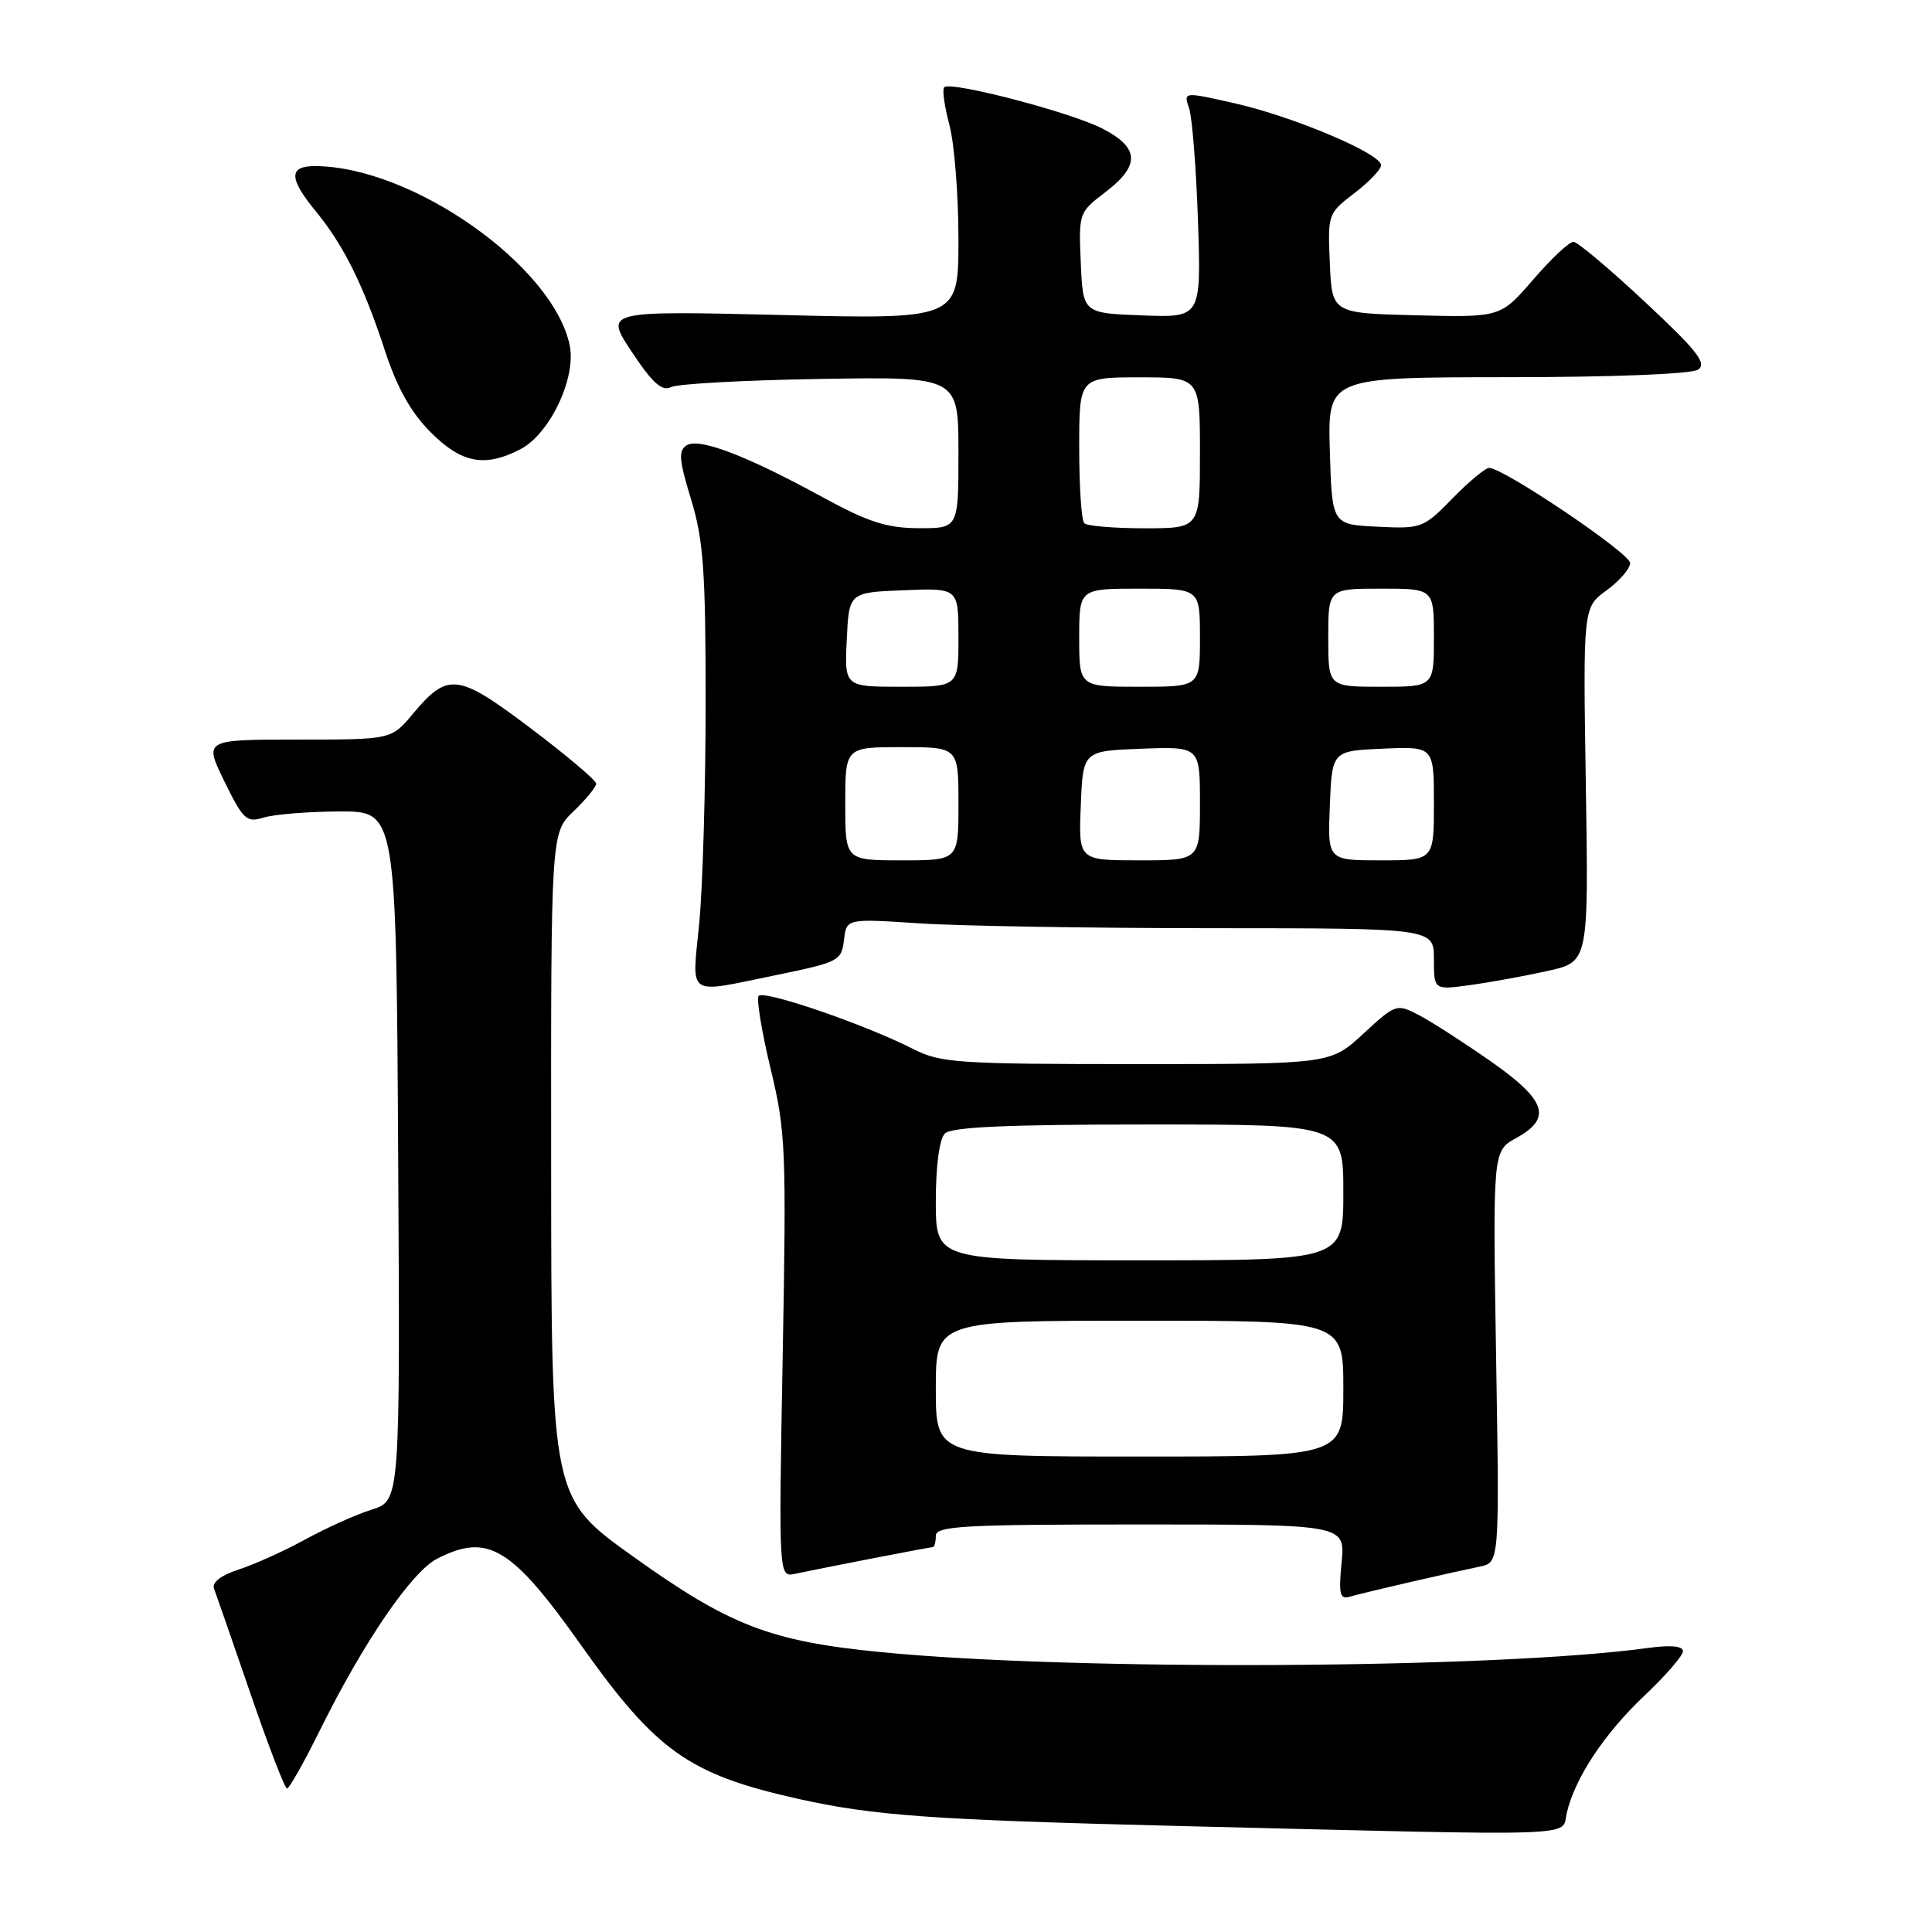 <?xml version="1.0" encoding="UTF-8" standalone="no"?>
<!DOCTYPE svg PUBLIC "-//W3C//DTD SVG 1.1//EN" "http://www.w3.org/Graphics/SVG/1.1/DTD/svg11.dtd" >
<svg xmlns="http://www.w3.org/2000/svg" xmlns:xlink="http://www.w3.org/1999/xlink" version="1.1" viewBox="0 0 256 256">
 <g >
 <path fill="currentColor"
d=" M 207.60 240.25 C 208.68 235.60 212.56 229.73 217.90 224.68 C 220.71 222.03 223.00 219.38 223.00 218.80 C 223.00 218.10 221.37 217.95 218.32 218.37 C 198.18 221.13 142.19 221.43 116.68 218.91 C 102.05 217.47 96.67 215.39 83.91 206.26 C 73.05 198.50 73.05 198.50 73.03 154.44 C 73.00 110.37 73.00 110.37 76.00 107.50 C 77.65 105.92 79.00 104.27 79.00 103.84 C 79.00 103.41 75.10 100.11 70.33 96.51 C 60.61 89.18 59.36 89.03 54.68 94.62 C 51.85 98.00 51.85 98.00 39.44 98.00 C 27.02 98.00 27.02 98.00 29.74 103.55 C 32.24 108.65 32.67 109.04 34.98 108.32 C 36.37 107.90 40.88 107.54 45.00 107.52 C 52.50 107.50 52.50 107.50 52.76 153.17 C 53.02 198.84 53.02 198.84 49.26 200.03 C 47.19 200.68 43.25 202.45 40.50 203.96 C 37.75 205.47 33.78 207.27 31.68 207.95 C 29.27 208.74 28.05 209.68 28.36 210.50 C 28.63 211.21 30.80 217.46 33.18 224.39 C 35.56 231.32 37.74 236.99 38.03 236.99 C 38.32 237.00 40.29 233.51 42.40 229.25 C 48.15 217.63 54.51 208.30 57.90 206.55 C 64.62 203.08 67.76 204.96 77.02 218.03 C 86.96 232.05 91.27 235.10 105.64 238.33 C 115.71 240.59 123.44 241.14 156.07 241.95 C 210.74 243.29 206.86 243.42 207.60 240.25 Z  M 187.00 209.60 C 190.57 208.78 194.67 207.87 196.09 207.58 C 198.69 207.04 198.69 207.04 198.24 179.77 C 197.80 152.50 197.80 152.50 200.90 150.80 C 205.72 148.15 204.92 145.80 197.46 140.58 C 193.86 138.07 189.59 135.32 187.96 134.48 C 185.06 132.98 184.92 133.03 180.64 136.98 C 176.28 141.00 176.28 141.00 150.60 141.00 C 126.95 141.00 124.61 140.84 121.03 139.01 C 114.57 135.72 101.06 131.09 100.51 131.98 C 100.23 132.44 100.95 136.80 102.12 141.66 C 104.12 149.95 104.21 152.31 103.71 179.75 C 103.18 208.99 103.18 208.99 105.34 208.54 C 109.60 207.64 123.22 205.00 123.61 205.00 C 123.82 205.00 124.00 204.32 124.00 203.50 C 124.00 202.20 127.68 202.00 151.13 202.00 C 178.25 202.00 178.25 202.00 177.77 207.02 C 177.36 211.29 177.53 211.97 178.89 211.56 C 179.78 211.30 183.43 210.42 187.00 209.60 Z  M 103.00 129.17 C 111.13 127.50 111.51 127.30 111.83 124.57 C 112.16 121.71 112.16 121.71 121.83 122.35 C 127.15 122.70 144.66 122.99 160.75 122.99 C 190.00 123.00 190.00 123.00 190.00 127.09 C 190.00 131.19 190.00 131.19 194.84 130.52 C 197.50 130.16 202.11 129.31 205.09 128.65 C 210.50 127.45 210.50 127.45 210.13 103.97 C 209.76 80.50 209.76 80.50 212.88 78.22 C 214.60 76.97 216.00 75.34 216.00 74.60 C 216.00 73.32 199.22 62.00 197.32 62.00 C 196.82 62.00 194.63 63.82 192.46 66.04 C 188.62 69.98 188.36 70.08 182.51 69.79 C 176.50 69.50 176.50 69.50 176.21 59.75 C 175.93 50.00 175.93 50.00 199.71 49.98 C 213.74 49.98 224.12 49.56 225.00 48.98 C 226.22 48.17 224.90 46.48 218.00 40.04 C 213.32 35.66 209.05 32.07 208.50 32.04 C 207.95 32.02 205.55 34.27 203.17 37.03 C 198.83 42.06 198.83 42.06 187.67 41.78 C 176.50 41.50 176.50 41.50 176.21 34.90 C 175.92 28.39 175.96 28.27 179.46 25.60 C 181.41 24.11 183.00 22.44 183.00 21.89 C 183.00 20.36 171.39 15.45 163.65 13.70 C 156.81 12.15 156.81 12.15 157.56 14.33 C 157.97 15.52 158.50 22.26 158.74 29.29 C 159.16 42.09 159.16 42.09 151.33 41.79 C 143.50 41.50 143.50 41.50 143.21 34.83 C 142.92 28.24 142.95 28.14 146.46 25.47 C 151.13 21.90 151.01 19.56 146.02 17.01 C 141.77 14.84 125.95 10.72 125.11 11.56 C 124.83 11.84 125.14 14.08 125.80 16.55 C 126.46 19.01 127.00 25.82 127.00 31.67 C 127.00 42.31 127.00 42.31 103.55 41.74 C 80.10 41.18 80.10 41.18 83.72 46.63 C 86.47 50.78 87.72 51.89 88.92 51.29 C 89.79 50.86 98.71 50.37 108.75 50.21 C 127.00 49.91 127.00 49.91 127.00 59.96 C 127.00 70.00 127.00 70.00 121.75 69.99 C 117.51 69.97 115.06 69.19 109.00 65.88 C 98.85 60.34 92.66 57.98 90.99 59.00 C 89.87 59.70 89.97 60.94 91.57 66.17 C 93.21 71.55 93.50 75.59 93.50 93.00 C 93.50 104.28 93.12 117.44 92.66 122.25 C 91.69 132.33 90.73 131.68 103.00 129.17 Z  M 68.95 59.53 C 72.85 57.51 76.38 50.08 75.49 45.76 C 73.30 35.21 54.62 22.06 41.75 22.01 C 38.23 22.00 38.26 23.64 41.86 28.02 C 45.55 32.51 48.17 37.80 51.02 46.50 C 52.61 51.36 54.44 54.64 57.04 57.25 C 61.14 61.38 64.23 61.97 68.95 59.53 Z  M 124.00 184.00 C 124.00 175.00 124.00 175.00 151.00 175.00 C 178.00 175.00 178.00 175.00 178.00 184.00 C 178.00 193.00 178.00 193.00 151.00 193.00 C 124.00 193.00 124.00 193.00 124.00 184.00 Z  M 124.00 159.20 C 124.00 154.47 124.47 150.93 125.20 150.20 C 126.07 149.33 133.47 149.00 152.20 149.00 C 178.00 149.00 178.00 149.00 178.00 158.00 C 178.00 167.00 178.00 167.00 151.00 167.00 C 124.00 167.00 124.00 167.00 124.00 159.20 Z  M 112.00 106.50 C 112.00 99.00 112.00 99.00 119.50 99.00 C 127.00 99.00 127.00 99.00 127.00 106.50 C 127.00 114.00 127.00 114.00 119.50 114.00 C 112.00 114.00 112.00 114.00 112.00 106.50 Z  M 143.21 106.75 C 143.50 99.50 143.50 99.50 151.25 99.21 C 159.00 98.92 159.00 98.92 159.00 106.46 C 159.00 114.00 159.00 114.00 150.96 114.00 C 142.91 114.00 142.91 114.00 143.21 106.75 Z  M 176.21 106.75 C 176.50 99.50 176.50 99.50 183.25 99.20 C 190.00 98.91 190.00 98.91 190.00 106.45 C 190.00 114.00 190.00 114.00 182.96 114.00 C 175.91 114.00 175.91 114.00 176.21 106.75 Z  M 112.20 84.75 C 112.50 78.50 112.50 78.50 119.75 78.21 C 127.00 77.91 127.00 77.91 127.00 84.46 C 127.00 91.00 127.00 91.00 119.45 91.00 C 111.90 91.00 111.90 91.00 112.20 84.75 Z  M 143.00 84.50 C 143.00 78.00 143.00 78.00 151.00 78.00 C 159.00 78.00 159.00 78.00 159.00 84.50 C 159.00 91.00 159.00 91.00 151.00 91.00 C 143.00 91.00 143.00 91.00 143.00 84.50 Z  M 176.00 84.50 C 176.00 78.00 176.00 78.00 183.00 78.00 C 190.00 78.00 190.00 78.00 190.00 84.50 C 190.00 91.00 190.00 91.00 183.00 91.00 C 176.00 91.00 176.00 91.00 176.00 84.50 Z  M 143.67 69.33 C 143.30 68.97 143.00 64.47 143.00 59.33 C 143.00 50.00 143.00 50.00 151.00 50.00 C 159.00 50.00 159.00 50.00 159.00 60.00 C 159.00 70.00 159.00 70.00 151.67 70.00 C 147.63 70.00 144.03 69.70 143.67 69.33 Z "/>
</g>
</svg>